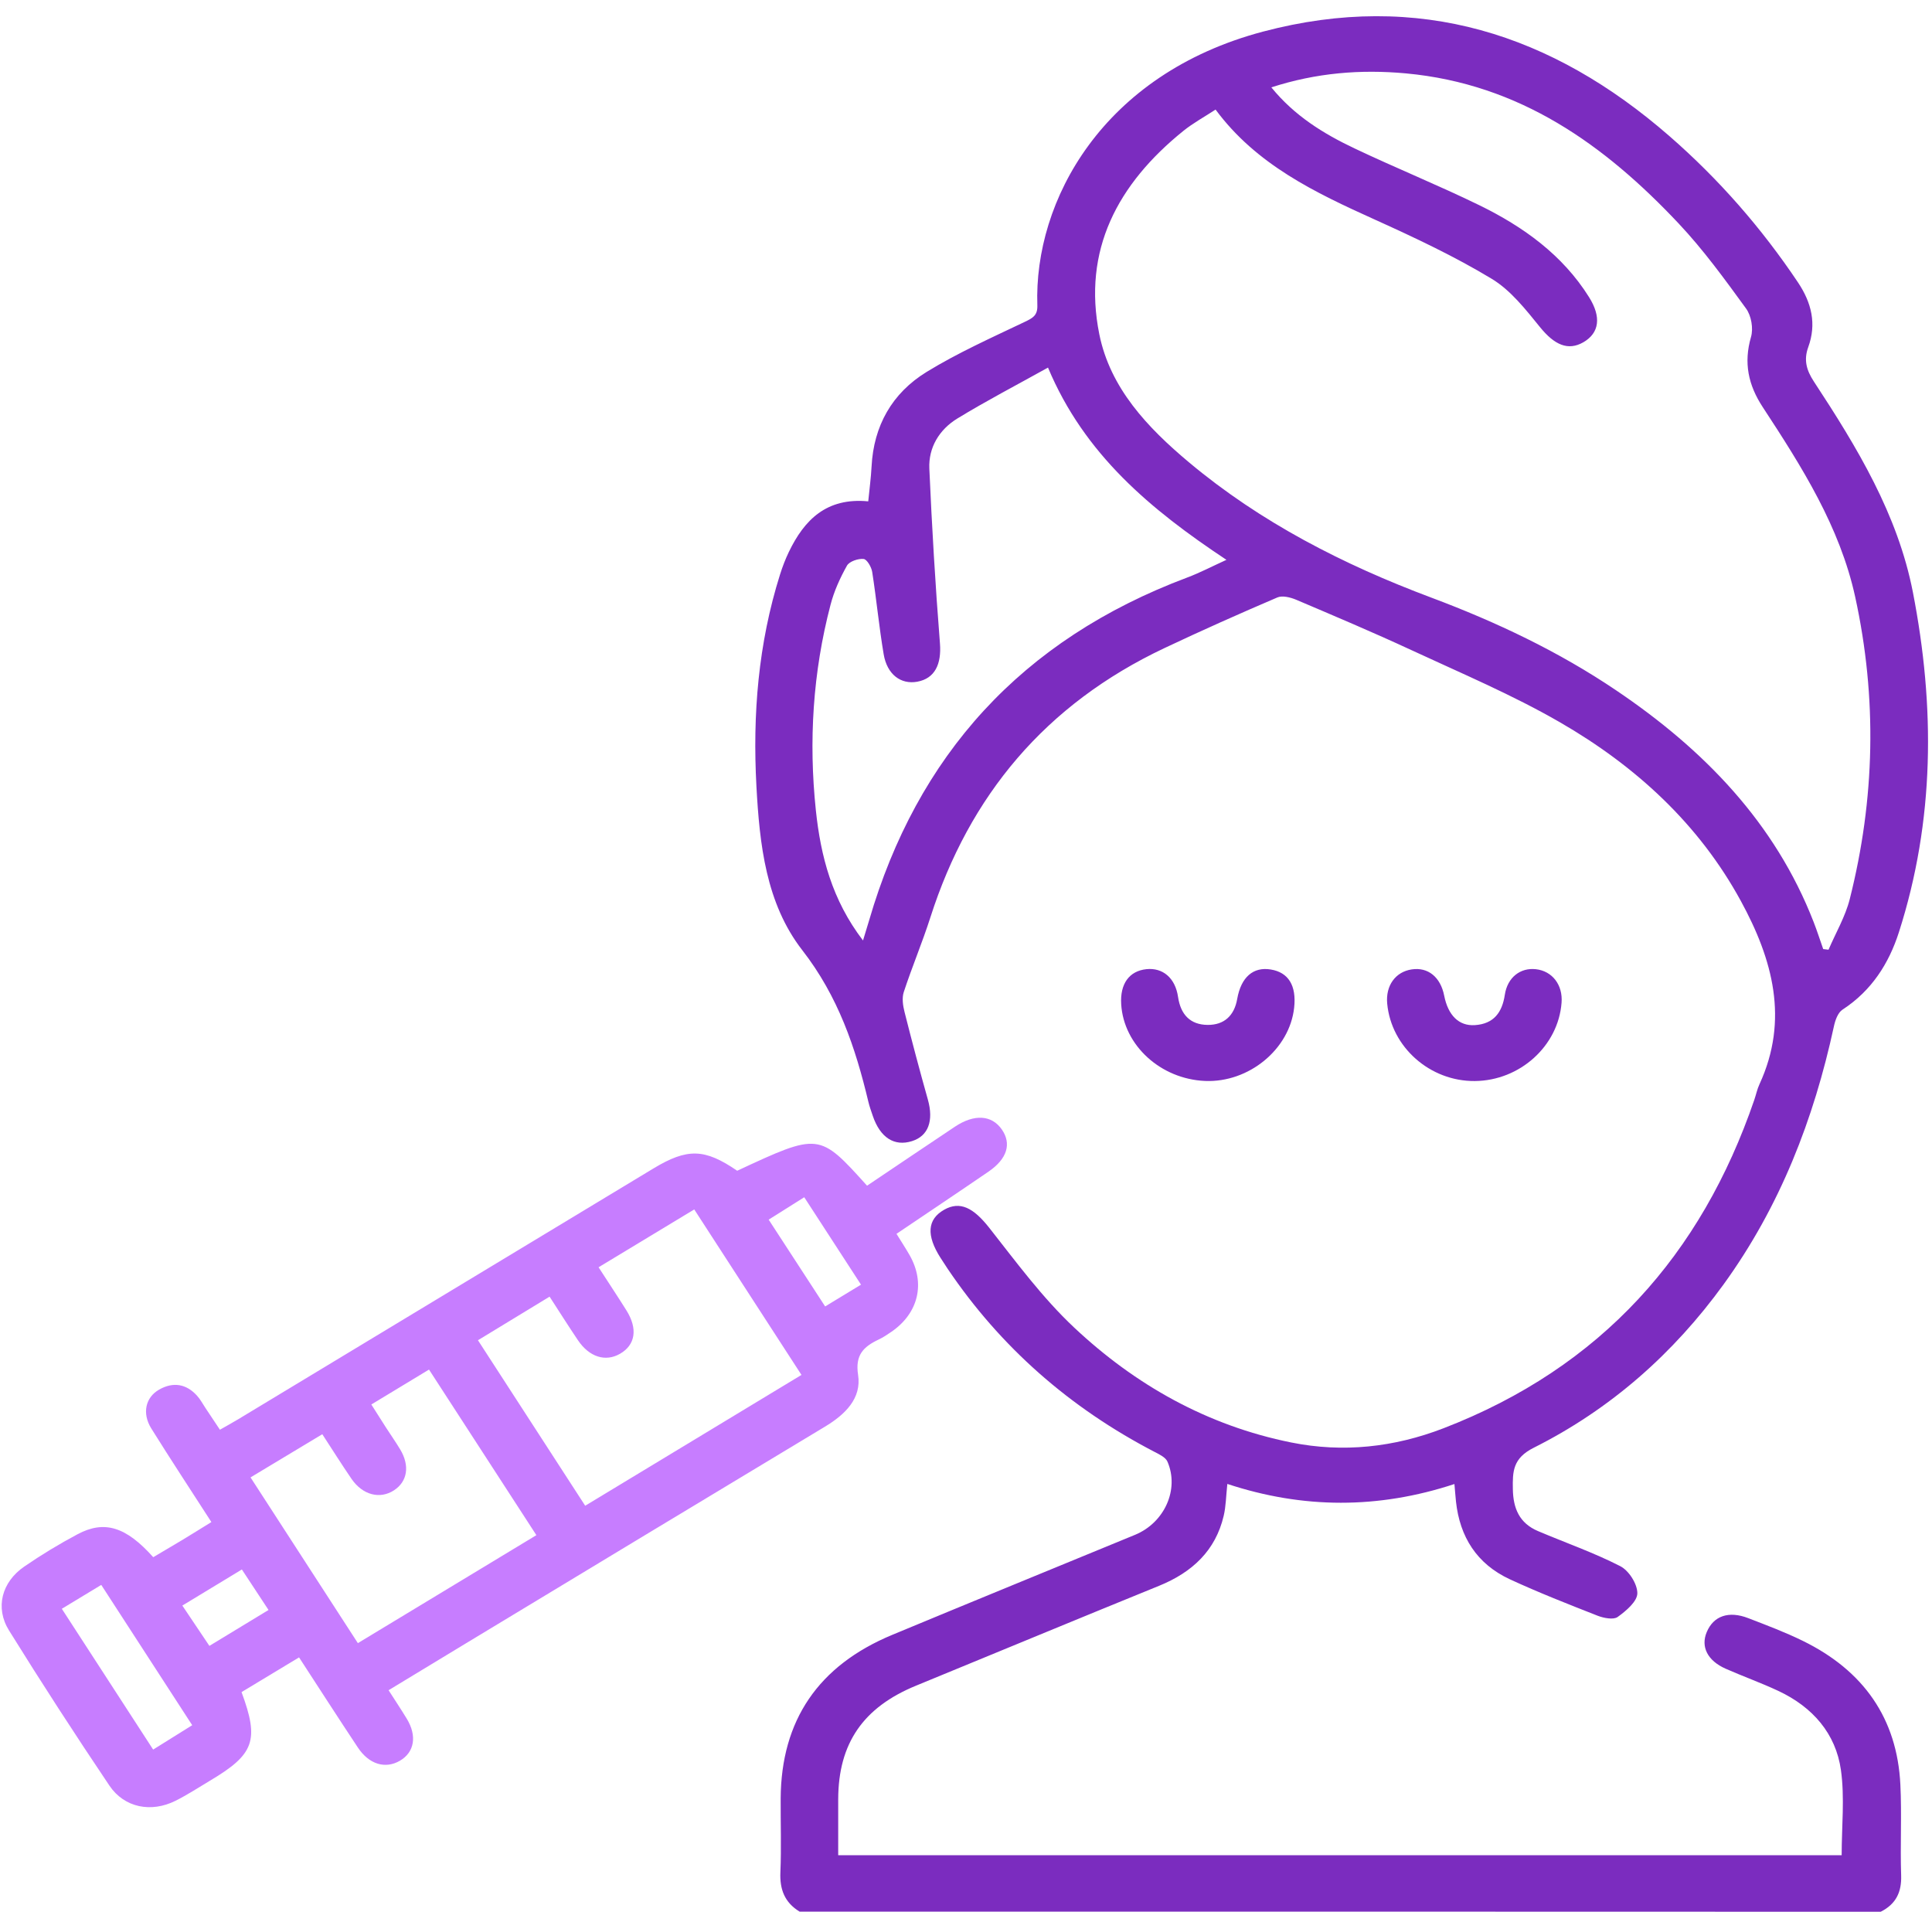 <svg width="95" height="94" viewBox="0 0 95 94" fill="none" xmlns="http://www.w3.org/2000/svg">
<path d="M39.317 93.993C38.579 93.543 38.338 92.897 38.373 92.065C38.425 90.853 38.38 89.639 38.387 88.425C38.413 84.599 40.227 81.9 43.873 80.385C47.847 78.732 51.834 77.106 55.815 75.465C57.262 74.868 57.999 73.231 57.405 71.866C57.313 71.655 57.007 71.511 56.77 71.388C52.593 69.218 49.193 66.229 46.601 62.39C46.482 62.212 46.365 62.033 46.25 61.852C45.538 60.74 45.597 59.955 46.421 59.485C47.21 59.035 47.87 59.39 48.645 60.373C49.971 62.058 51.256 63.808 52.818 65.275C55.81 68.085 59.348 70.091 63.488 70.925C66.043 71.441 68.555 71.162 70.974 70.229C78.757 67.226 83.658 61.669 86.259 54.088C86.348 53.83 86.402 53.557 86.517 53.31C87.978 50.14 87.17 47.179 85.603 44.305C83.541 40.52 80.436 37.665 76.689 35.505C74.357 34.16 71.845 33.1 69.389 31.96C67.525 31.095 65.628 30.294 63.736 29.489C63.458 29.372 63.057 29.27 62.811 29.376C60.95 30.172 59.098 30.997 57.269 31.861C51.406 34.628 47.664 39.123 45.749 45.105C45.353 46.342 44.845 47.545 44.44 48.779C44.344 49.073 44.398 49.444 44.477 49.756C44.84 51.196 45.222 52.634 45.625 54.065C45.917 55.108 45.65 55.856 44.843 56.109C43.972 56.383 43.279 55.935 42.916 54.866C42.838 54.635 42.754 54.407 42.698 54.169C42.063 51.506 41.218 48.996 39.45 46.72C37.661 44.418 37.35 41.511 37.195 38.666C37.003 35.13 37.284 31.642 38.359 28.237C38.478 27.861 38.621 27.488 38.792 27.133C39.548 25.567 40.637 24.454 42.693 24.651C42.752 24.056 42.827 23.495 42.857 22.933C42.96 20.943 43.857 19.333 45.569 18.284C47.093 17.35 48.748 16.609 50.371 15.835C50.778 15.641 51.026 15.517 51.008 15.01C50.834 9.876 54.216 3.642 62.109 1.553C69.768 -0.472 76.334 1.68 82.084 6.688C84.524 8.813 86.62 11.216 88.406 13.88C89.085 14.893 89.329 15.931 88.914 17.07C88.685 17.701 88.828 18.205 89.191 18.759C91.314 21.992 93.316 25.291 94.061 29.121C95.154 34.741 95.138 40.337 93.37 45.845C92.879 47.373 92.033 48.709 90.603 49.641C90.368 49.792 90.237 50.177 90.174 50.477C89.186 55.031 87.533 59.315 84.751 63.154C82.295 66.541 79.213 69.279 75.416 71.185C74.383 71.703 74.374 72.359 74.39 73.224C74.406 74.156 74.704 74.893 75.629 75.284C76.977 75.856 78.373 76.342 79.67 77.007C80.099 77.226 80.515 77.889 80.511 78.343C80.506 78.746 79.956 79.209 79.541 79.507C79.338 79.652 78.862 79.562 78.565 79.447C77.113 78.877 75.657 78.307 74.245 77.654C72.608 76.896 71.782 75.558 71.594 73.837C71.566 73.573 71.547 73.306 71.517 72.969C67.778 74.199 64.078 74.194 60.35 72.964C60.285 73.575 60.282 74.063 60.172 74.529C59.772 76.236 58.632 77.308 56.99 77.975C53.003 79.596 49.027 81.248 45.044 82.883C42.443 83.95 41.223 85.721 41.216 88.468C41.213 89.37 41.216 90.272 41.216 91.221C57.718 91.221 74.13 91.221 90.558 91.221C90.558 89.792 90.713 88.388 90.521 87.027C90.268 85.243 89.137 83.934 87.444 83.141C86.599 82.745 85.713 82.429 84.856 82.051C83.96 81.655 83.618 80.968 83.925 80.245C84.259 79.453 85.002 79.191 85.966 79.564C86.868 79.912 87.779 80.254 88.645 80.679C91.64 82.144 93.286 84.5 93.445 87.753C93.518 89.236 93.433 90.726 93.483 92.212C93.511 93.032 93.23 93.622 92.478 94C74.758 93.993 57.037 93.993 39.317 93.993ZM59.772 5.388C59.212 5.754 58.664 6.053 58.189 6.435C54.951 9.048 53.221 12.306 54.056 16.439C54.59 19.082 56.419 21.02 58.463 22.731C61.989 25.684 66.052 27.764 70.381 29.385C73.58 30.584 76.645 32.037 79.462 33.939C83.798 36.862 87.289 40.468 89.181 45.338C89.352 45.775 89.493 46.222 89.65 46.665C89.736 46.677 89.823 46.686 89.912 46.697C90.265 45.872 90.736 45.074 90.954 44.215C92.2 39.283 92.309 34.321 91.223 29.349C90.469 25.901 88.598 22.948 86.683 20.027C85.964 18.933 85.732 17.841 86.1 16.57C86.222 16.15 86.116 15.526 85.856 15.169C84.812 13.733 83.761 12.284 82.541 10.988C78.912 7.133 74.744 4.128 69.129 3.608C66.9 3.403 64.717 3.581 62.514 4.296C63.652 5.695 65.078 6.573 66.602 7.296C68.628 8.257 70.714 9.103 72.728 10.084C74.912 11.149 76.839 12.539 78.136 14.61C78.75 15.589 78.644 16.371 77.858 16.828C77.102 17.264 76.434 16.955 75.734 16.096C75.025 15.225 74.289 14.273 73.343 13.704C71.517 12.602 69.564 11.684 67.609 10.8C64.666 9.471 61.774 8.096 59.772 5.388ZM42.436 46.243C42.562 45.827 42.653 45.537 42.738 45.248C45.096 37.16 50.209 31.461 58.377 28.397C59.004 28.162 59.601 27.848 60.306 27.527C56.583 25.055 53.324 22.354 51.532 18.074C49.973 18.942 48.493 19.711 47.076 20.577C46.182 21.124 45.653 22.006 45.697 23.037C45.824 25.906 45.992 28.773 46.219 31.635C46.299 32.648 45.976 33.362 45.1 33.52C44.295 33.665 43.62 33.163 43.452 32.171C43.225 30.828 43.098 29.469 42.888 28.124C42.85 27.882 42.632 27.502 42.464 27.484C42.197 27.457 41.761 27.606 41.647 27.812C41.307 28.418 41.012 29.069 40.839 29.736C39.968 33.059 39.759 36.439 40.117 39.842C40.354 42.085 40.907 44.246 42.436 46.243Z" fill="#7B2CBF"/>
<path d="M14.705 81.493C13.715 82.09 12.79 82.648 11.877 83.2C12.757 85.576 12.507 86.259 10.319 87.559C9.76 87.893 9.212 88.253 8.629 88.544C7.432 89.141 6.112 88.886 5.379 87.796C3.688 85.282 2.038 82.738 0.443 80.168C-0.252 79.049 0.087 77.789 1.19 77.029C2.031 76.451 2.913 75.917 3.817 75.436C5.133 74.735 6.198 75.069 7.535 76.566C7.987 76.297 8.46 76.023 8.929 75.741C9.402 75.456 9.87 75.162 10.394 74.839C9.378 73.261 8.388 71.759 7.437 70.233C6.976 69.489 7.154 68.705 7.83 68.323C8.517 67.936 9.158 68.042 9.687 68.624C9.851 68.804 9.966 69.026 10.102 69.229C10.322 69.557 10.54 69.887 10.814 70.299C11.127 70.12 11.415 69.962 11.699 69.792C18.508 65.68 25.317 61.567 32.126 57.455C33.8 56.444 34.65 56.469 36.249 57.565C40.281 55.689 40.281 55.689 42.635 58.3C44.072 57.335 45.51 56.362 46.955 55.399C47.91 54.764 48.765 54.821 49.261 55.535C49.748 56.236 49.528 56.977 48.608 57.608C47.128 58.621 45.636 59.618 44.082 60.667C44.318 61.049 44.533 61.375 44.725 61.712C45.515 63.091 45.166 64.567 43.836 65.481C43.632 65.621 43.424 65.761 43.199 65.867C42.447 66.225 42.044 66.634 42.194 67.602C42.372 68.757 41.562 69.548 40.562 70.15C34.678 73.688 28.801 77.244 22.924 80.794C21.676 81.547 20.433 82.304 19.107 83.107C19.423 83.6 19.723 84.05 20.002 84.509C20.517 85.356 20.379 86.161 19.66 86.577C18.946 86.991 18.145 86.754 17.595 85.922C16.634 84.475 15.693 83.012 14.705 81.493ZM34.137 59.467C32.503 60.455 30.979 61.377 29.433 62.311C29.941 63.098 30.381 63.758 30.803 64.432C31.37 65.338 31.245 66.13 30.485 66.566C29.773 66.975 28.977 66.727 28.419 65.899C27.946 65.198 27.497 64.484 27.024 63.756C25.802 64.499 24.675 65.187 23.502 65.899C25.289 68.655 27.012 71.316 28.775 74.036C32.362 71.868 35.875 69.743 39.41 67.604C37.621 64.843 35.91 62.202 34.137 59.467ZM17.597 80.792C20.573 78.992 23.455 77.249 26.375 75.483C24.584 72.72 22.858 70.059 21.095 67.341C20.105 67.941 19.192 68.495 18.259 69.058C18.55 69.516 18.761 69.851 18.976 70.186C19.208 70.545 19.456 70.898 19.676 71.264C20.161 72.069 20.037 72.845 19.372 73.279C18.679 73.729 17.831 73.512 17.283 72.713C16.801 72.008 16.344 71.282 15.848 70.52C14.668 71.23 13.527 71.915 12.319 72.643C14.078 75.354 15.803 78.02 17.597 80.792ZM3.04 79.103C4.564 81.454 6.037 83.722 7.531 86.026C8.214 85.598 8.812 85.228 9.451 84.827C7.936 82.49 6.463 80.22 4.979 77.929C4.307 78.336 3.726 78.689 3.04 79.103ZM42.337 63.166C41.389 61.703 40.492 60.324 39.546 58.868C38.923 59.259 38.366 59.609 37.797 59.969C38.755 61.443 39.649 62.817 40.574 64.237C41.197 63.86 41.724 63.539 42.337 63.166ZM13.204 79.162C12.748 78.468 12.333 77.841 11.893 77.17C10.879 77.785 9.94 78.354 8.966 78.945C9.446 79.659 9.863 80.283 10.296 80.927C11.308 80.315 12.228 79.756 13.204 79.162Z" fill="#C77DFF"/>
<path d="M59.255 53.15C57.068 53.057 55.253 51.397 55.131 49.376C55.07 48.372 55.525 47.742 56.374 47.653C57.166 47.572 57.789 48.074 57.927 49.019C58.053 49.876 58.517 50.387 59.383 50.394C60.198 50.4 60.692 49.935 60.835 49.121C61.025 48.038 61.629 47.529 62.483 47.669C63.355 47.809 63.755 48.461 63.636 49.544C63.415 51.59 61.409 53.24 59.255 53.15Z" fill="#7B2CBF"/>
<path d="M72.519 53.154C70.316 53.172 68.412 51.49 68.211 49.347C68.129 48.463 68.614 47.785 69.417 47.665C70.218 47.543 70.833 48.04 71.014 48.958C71.203 49.917 71.73 50.455 72.519 50.405C73.456 50.346 73.865 49.774 73.994 48.917C74.123 48.056 74.76 47.568 75.528 47.656C76.331 47.748 76.853 48.429 76.785 49.302C76.624 51.429 74.737 53.136 72.519 53.154Z" fill="#7B2CBF"/>
</svg>
